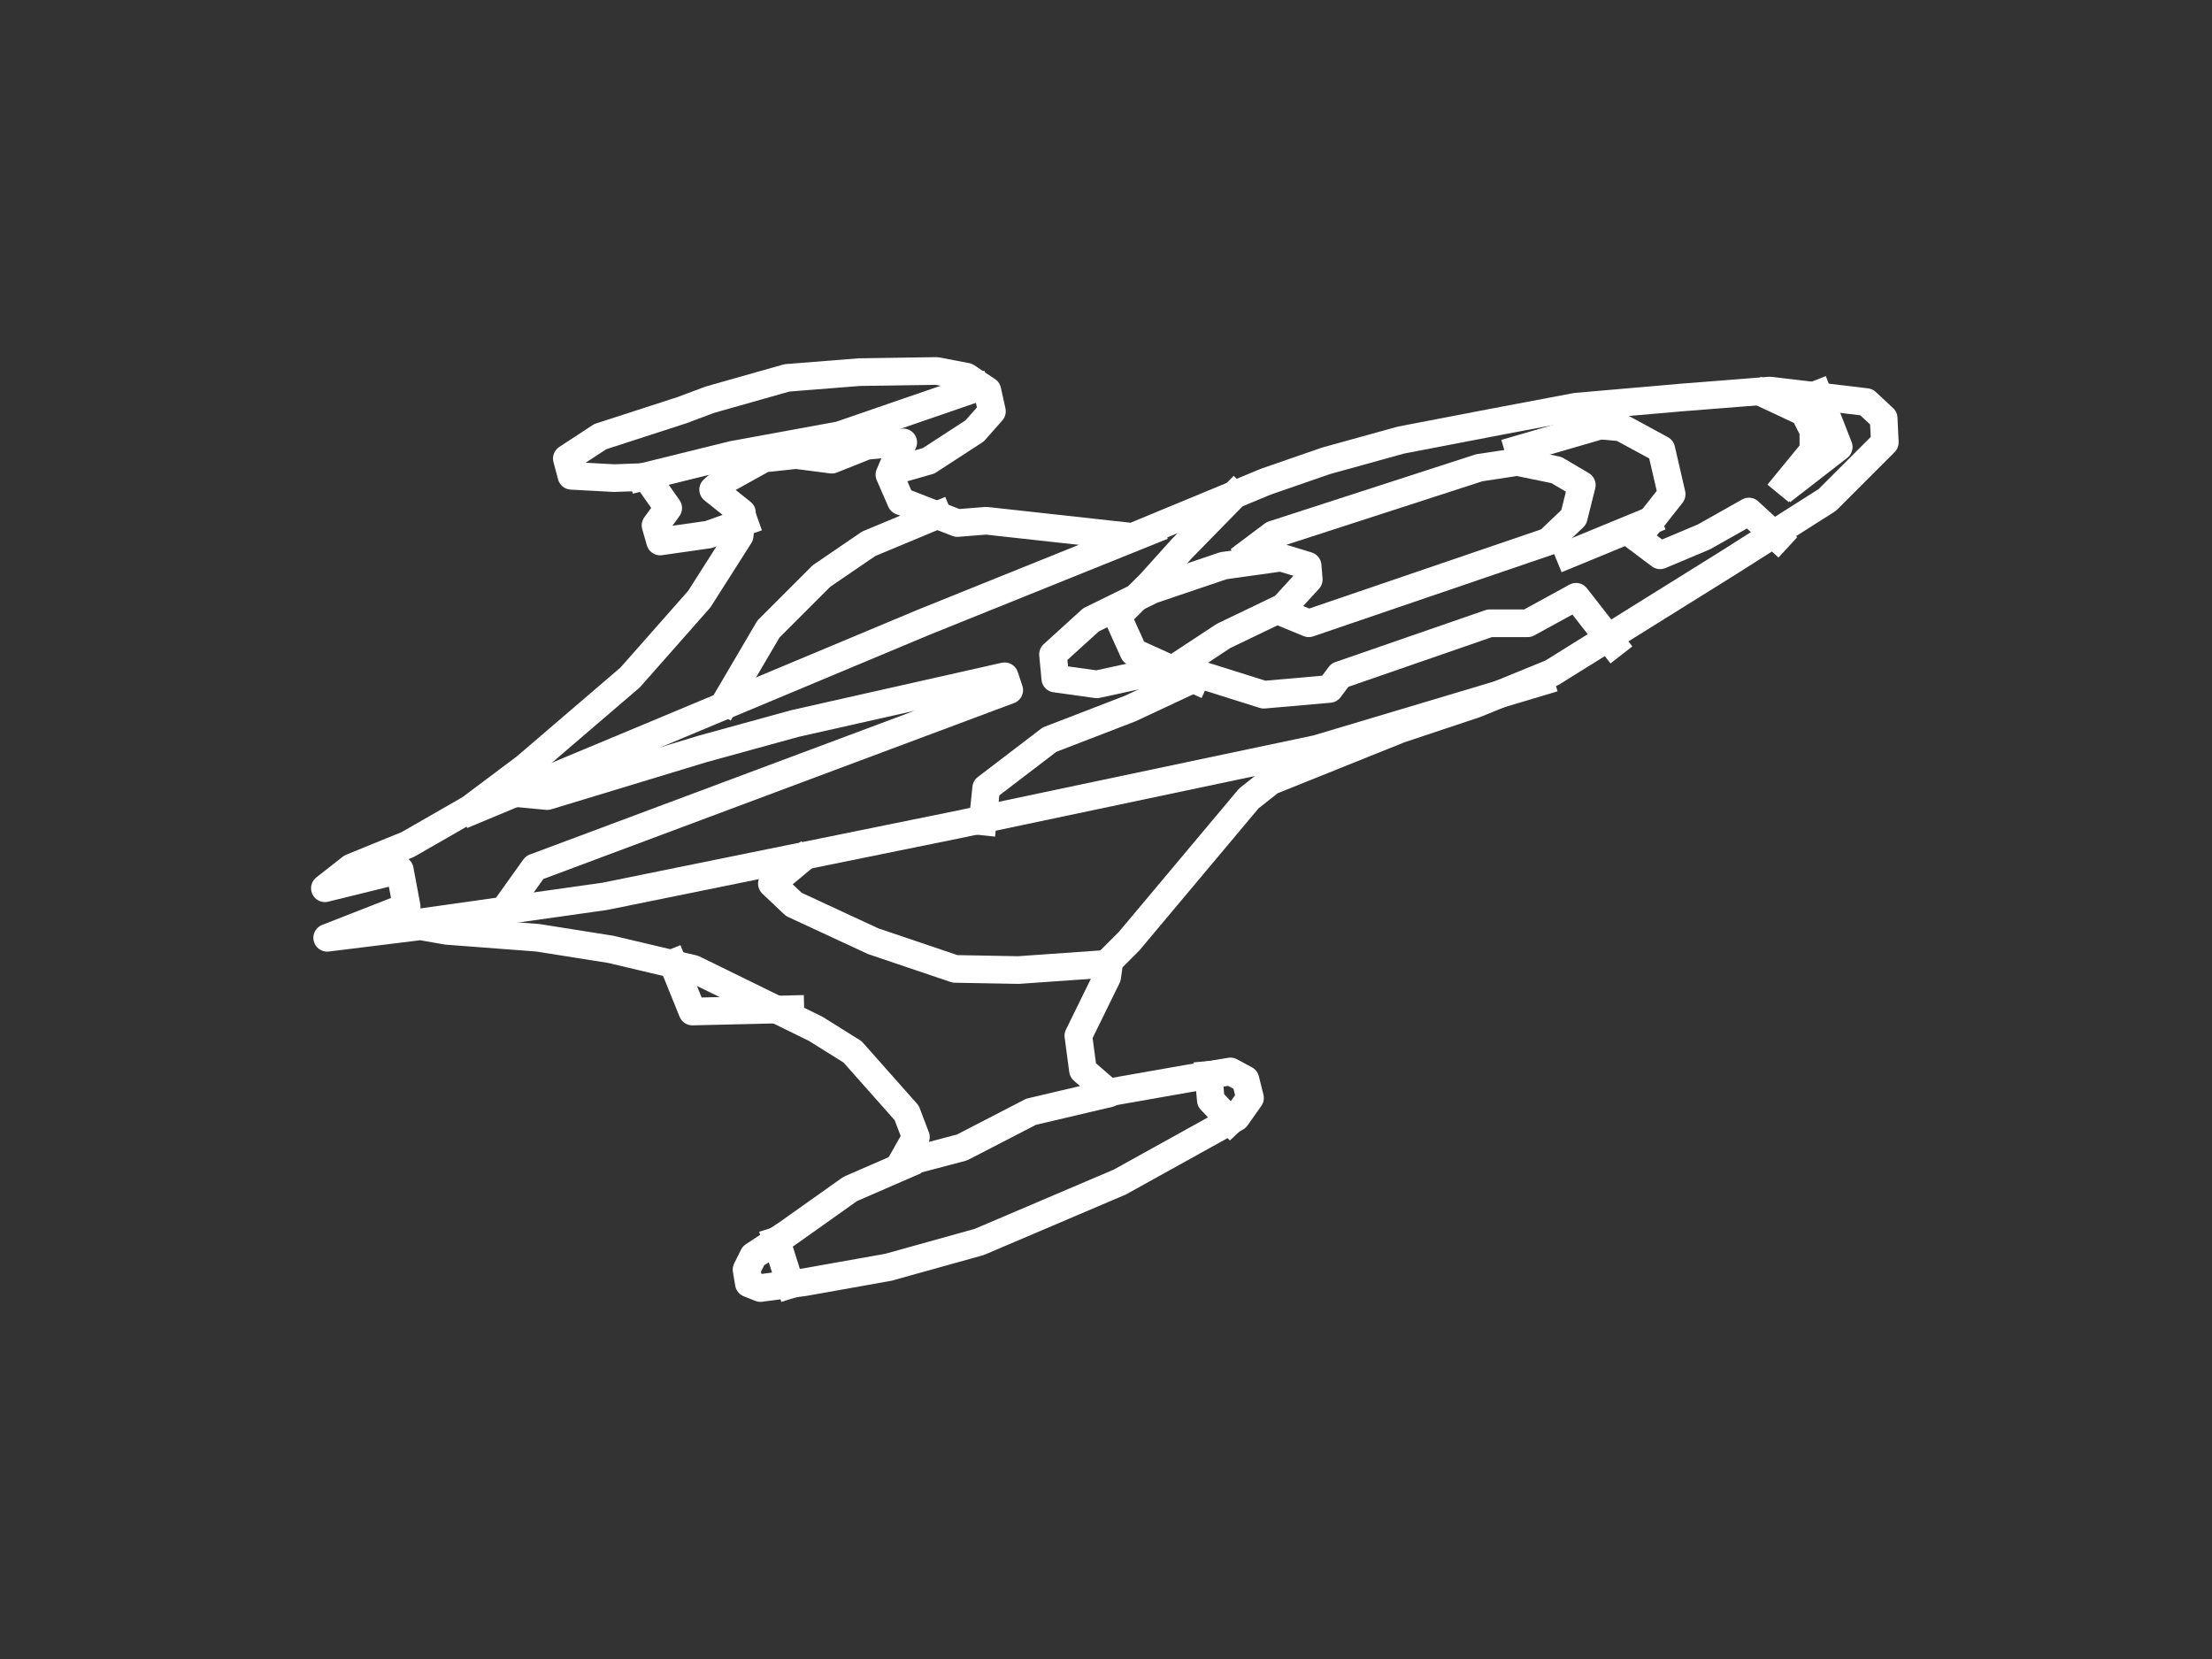 <svg version="1.1" viewBox="0.0 0.0 960.0 720.0" fill="none" stroke="none" stroke-linecap="square" stroke-miterlimit="10" xmlns:xlink="http://www.w3.org/1999/xlink" xmlns="http://www.w3.org/2000/svg"><rect x="0.0" y="0.0" width="960.0" height="720.0" fill="#333333" stroke="none"/><clipPath id="p.0"><path d="m0 0l960.0 0l0 720.0l-960.0 0l0 -720.0z" clip-rule="nonzero"/></clipPath><g clip-path="url(#p.0)"><path fill="#000000" fill-opacity="0.0" d="m0 0l960.0 0l0 720.0l-960.0 0z" fill-rule="evenodd"/><path fill="#000000" fill-opacity="0.0" d="m313.501 209.0l18.0 -10.0l14.0 -1.499l15.499 2.0l15.0 -6.0l16.0 -1.501l-6.0 14.0l5.0 11.501l24.501 9.499l12.499 -1.0l63.501 7.0l58 -24.0l26.0 -9.0l32.499 -9.0l39.0 -7.499l37.0 -7.0l46.0 -4.0l38.0 -3.0l42.0 5.0l7.501 7.0l0.499 10.499l-25.0 25.0l-42.499 27.0l-77.0 48.0l-33.0 13.501l-33.0 11.0l-56.0 22.499l-9.501 7.501l-52.0 62.0l-8.499 8.499l-1.0 7.0l-12.501 25.501l2.0 15.0l11.501 10.0l-34.0 8.0l-30.0 15.499l-26.501 7.0l6.501 -11.499l-4.0 -10.501l-23.501 -26.499l-16.0 -10.0l-53.0 -26.0l-36.0 -8.501l-31.499 -5.0l-39.501 -3.0l-11.499 -2.0l-40.501 5.0l34.501 -13.499l-3.0 -16.0l-32.501 8.0l11.501 -9.0l24.499 -10.0l27.0 -15.501l24.0 -18.0l45.501 -39.0l30.0 -34.0l17.499 -27.499l1.0 -10.0l-12.499 -10.0z" fill-rule="evenodd"/><path stroke="#ffffff" stroke-width="12.0" stroke-linejoin="round" stroke-linecap="butt" d="m313.501 209.0l18.0 -10.0l14.0 -1.499l15.499 2.0l15.0 -6.0l16.0 -1.501l-6.0 14.0l5.0 11.501l24.501 9.499l12.499 -1.0l63.501 7.0l58 -24.0l26.0 -9.0l32.499 -9.0l39.0 -7.499l37.0 -7.0l46.0 -4.0l38.0 -3.0l42.0 5.0l7.501 7.0l0.499 10.499l-25.0 25.0l-42.499 27.0l-77.0 48.0l-33.0 13.501l-33.0 11.0l-56.0 22.499l-9.501 7.501l-52.0 62.0l-8.499 8.499l-1.0 7.0l-12.501 25.501l2.0 15.0l11.501 10.0l-34.0 8.0l-30.0 15.499l-26.501 7.0l6.501 -11.499l-4.0 -10.501l-23.501 -26.499l-16.0 -10.0l-53.0 -26.0l-36.0 -8.501l-31.499 -5.0l-39.501 -3.0l-11.499 -2.0l-40.501 5.0l34.501 -13.499l-3.0 -16.0l-32.501 8.0l11.501 -9.0l24.499 -10.0l27.0 -15.501l24.0 -18.0l45.501 -39.0l30.0 -34.0l17.499 -27.499l1.0 -10.0l-12.499 -10.0z" fill-rule="evenodd"/><path fill="#000000" fill-opacity="0.0" d="m292.0 418.0l8.501 21.0l42.499 -1.0" fill-rule="evenodd"/><path stroke="#ffffff" stroke-width="12.0" stroke-linejoin="round" stroke-linecap="butt" d="m292.0 418.0l8.501 21.0l42.499 -1.0" fill-rule="evenodd"/><path fill="#000000" fill-opacity="0.0" d="m392.0 506.0l-23.0 10.0l-27.499 19.501l-14.501 9.499l-3.0 6.0l1.0 6.0l5.0 2.0l19.0 -2.499l36.501 -6.501l39.499 -11.0l61.0 -26.0l50.501 -28.0l6.0 -8.499l-2.0 -8.0l-6.501 -3.501l-18.0 3.0l-37.0 6.501" fill-rule="evenodd"/><path stroke="#ffffff" stroke-width="12.0" stroke-linejoin="round" stroke-linecap="butt" d="m392.0 506.0l-23.0 10.0l-27.499 19.501l-14.501 9.499l-3.0 6.0l1.0 6.0l5.0 2.0l19.0 -2.499l36.501 -6.501l39.499 -11.0l61.0 -26.0l50.501 -28.0l6.0 -8.499l-2.0 -8.0l-6.501 -3.501l-18.0 3.0l-37.0 6.501" fill-rule="evenodd"/><path fill="#000000" fill-opacity="0.0" d="m524.501 466.501l1.0 11.0l8.499 9.0" fill-rule="evenodd"/><path stroke="#ffffff" stroke-width="12.0" stroke-linejoin="round" stroke-linecap="butt" d="m524.501 466.501l1.0 11.0l8.499 9.0" fill-rule="evenodd"/><path fill="#000000" fill-opacity="0.0" d="m337.0 538.501l6.0 19.0" fill-rule="evenodd"/><path stroke="#ffffff" stroke-width="12.0" stroke-linejoin="round" stroke-linecap="butt" d="m337.0 538.501l6.0 19.0" fill-rule="evenodd"/><path fill="#000000" fill-opacity="0.0" d="m392.501 203.0l10.499 -3.0l20.0 -13.0l7.501 -8.499l-2.0 -9.0l-9.0 -6.0l-13.0 -2.501l-33.501 0.501l-31.499 2.499l-33.501 9.501l-12.0 4.499l-35.499 11.501l-14.501 9.499l2.0 7.501l18.501 1.0l14.0 -0.501l9.499 13.501l-5.499 7.499l2.0 7.0l21.0 -3.0l15.499 -5.499" fill-rule="evenodd"/><path stroke="#ffffff" stroke-width="12.0" stroke-linejoin="round" stroke-linecap="butt" d="m392.501 203.0l10.499 -3.0l20.0 -13.0l7.501 -8.499l-2.0 -9.0l-9.0 -6.0l-13.0 -2.501l-33.501 0.501l-31.499 2.499l-33.501 9.501l-12.0 4.499l-35.499 11.501l-14.501 9.499l2.0 7.501l18.501 1.0l14.0 -0.501l9.499 13.501l-5.499 7.499l2.0 7.0l21.0 -3.0l15.499 -5.499" fill-rule="evenodd"/><path fill="#000000" fill-opacity="0.0" d="m279.0 206.989l38.96 -9.623l46.356 -8.489l59.178 -20.376" fill-rule="evenodd"/><path stroke="#ffffff" stroke-width="12.0" stroke-linejoin="round" stroke-linecap="butt" d="m279.0 206.989l38.96 -9.623l46.356 -8.489l59.178 -20.376" fill-rule="evenodd"/><path fill="#000000" fill-opacity="0.0" d="m206.0 351.501l75.501 -31.501l119.499 -50.0l98.0 -39.499" fill-rule="evenodd"/><path stroke="#ffffff" stroke-width="12.0" stroke-linejoin="round" stroke-linecap="butt" d="m206.0 351.501l75.501 -31.501l119.499 -50.0l98.0 -39.499" fill-rule="evenodd"/><path fill="#000000" fill-opacity="0.0" d="m174.0 401.501l88.501 -12.501l152.499 -31.0l156.501 -33.0l97.0 -29.0" fill-rule="evenodd"/><path stroke="#ffffff" stroke-width="12.0" stroke-linejoin="round" stroke-linecap="butt" d="m174.0 401.501l88.501 -12.501l152.499 -31.0l156.501 -33.0l97.0 -29.0" fill-rule="evenodd"/><path fill="#000000" fill-opacity="0.0" d="m222.0 390.501l10.0 -14.0l206.0 -77.0l-2.0 -6.0l-91.0 20.499l-40.0 11.0l-67.499 20.501l-16.0 -1.501" fill-rule="evenodd"/><path stroke="#ffffff" stroke-width="12.0" stroke-linejoin="round" stroke-linecap="butt" d="m222.0 390.501l10.0 -14.0l206.0 -77.0l-2.0 -6.0l-91.0 20.499l-40.0 11.0l-67.499 20.501l-16.0 -1.501" fill-rule="evenodd"/><path fill="#000000" fill-opacity="0.0" d="m477.501 418.501l-35.501 2.499l-27.499 -0.499l-35.501 -12.0l-34.499 -16.0l-9.501 -9.0l12.0 -10.0" fill-rule="evenodd"/><path stroke="#ffffff" stroke-width="12.0" stroke-linejoin="round" stroke-linecap="butt" d="m477.501 418.501l-35.501 2.499l-27.499 -0.499l-35.501 -12.0l-34.499 -16.0l-9.501 -9.0l12.0 -10.0" fill-rule="evenodd"/><path fill="#000000" fill-opacity="0.0" d="m315.0 304.501l18.501 -31.501l23.0 -23.0l20.499 -14.0l30.0 -12.499" fill-rule="evenodd"/><path stroke="#ffffff" stroke-width="12.0" stroke-linejoin="round" stroke-linecap="butt" d="m315.0 304.501l18.501 -31.501l23.0 -23.0l20.499 -14.0l30.0 -12.499" fill-rule="evenodd"/><path fill="#000000" fill-opacity="0.0" d="m426.501 356.501l1.499 -14.501l27.501 -21.0l35.0 -13.499l31 -14.501l27.0 8.501l28.499 -2.501l4.501 -6.0l65.0 -22.499l16.499 0l21.0 -11.501l16.0 20.501" fill-rule="evenodd"/><path stroke="#ffffff" stroke-width="12.0" stroke-linejoin="round" stroke-linecap="butt" d="m426.501 356.501l1.499 -14.501l27.501 -21.0l35.0 -13.499l31 -14.501l27.0 8.501l28.499 -2.501l4.501 -6.0l65.0 -22.499l16.499 0l21.0 -11.501l16.0 20.501" fill-rule="evenodd"/><path fill="#000000" fill-opacity="0.0" d="m518.501 295.0l-26.501 -12.0l-7.0 -15.499l14.501 -14.501l13.499 -15.0l22.501 -23.0" fill-rule="evenodd"/><path stroke="#ffffff" stroke-width="12.0" stroke-linejoin="round" stroke-linecap="butt" d="m518.501 295.0l-26.501 -12.0l-7.0 -15.499l14.501 -14.501l13.499 -15.0l22.501 -23.0" fill-rule="evenodd"/><path fill="#000000" fill-opacity="0.0" d="m681.0 240.501l34.0 -14.0" fill-rule="evenodd"/><path stroke="#ffffff" stroke-width="12.0" stroke-linejoin="round" stroke-linecap="butt" d="m681.0 240.501l34.0 -14.0" fill-rule="evenodd"/><path fill="#000000" fill-opacity="0.0" d="m659.0 195.0l31.0 -9.0" fill-rule="evenodd"/><path stroke="#ffffff" stroke-width="12.0" stroke-linejoin="round" stroke-linecap="butt" d="m659.0 195.0l31.0 -9.0" fill-rule="evenodd"/><path fill="#000000" fill-opacity="0.0" d="m710.501 233.501l10.0 7.499l19.0 -8.0l19.499 -11.0l12.501 11.501" fill-rule="evenodd"/><path stroke="#ffffff" stroke-width="12.0" stroke-linejoin="round" stroke-linecap="butt" d="m710.501 233.501l10.0 7.499l19.0 -8.0l19.499 -11.0l12.501 11.501" fill-rule="evenodd"/><path fill="#000000" fill-opacity="0.0" d="m712.501 231.0l13.0 -16.499l-4.501 -19.501l-17.499 -9.499l-22.0 -2.0" fill-rule="evenodd"/><path stroke="#ffffff" stroke-width="12.0" stroke-linejoin="round" stroke-linecap="butt" d="m712.501 231.0l13.0 -16.499l-4.501 -19.501l-17.499 -9.499l-22.0 -2.0" fill-rule="evenodd"/><path fill="#000000" fill-opacity="0.0" d="m775.501 209.501l11.499 -14.0l0 -8.501l-4.0 -8.0l-16.0 -7.499" fill-rule="evenodd"/><path stroke="#ffffff" stroke-width="12.0" stroke-linejoin="round" stroke-linecap="butt" d="m775.501 209.501l11.499 -14.0l0 -8.501l-4.0 -8.0l-16.0 -7.499" fill-rule="evenodd"/><path fill="#000000" fill-opacity="0.0" d="m778.0 209.501l20.0 -15.501l-9.0 -23.0" fill-rule="evenodd"/><path stroke="#ffffff" stroke-width="12.0" stroke-linejoin="round" stroke-linecap="butt" d="m778.0 209.501l20.0 -15.501l-9.0 -23.0" fill-rule="evenodd"/><path fill="#000000" fill-opacity="0.0" d="m510.501 289.501l20.499 -13.501l26.0 -12.499l11.0 -12.0l-0.499 -6.0l-11.501 -3.501l-25.0 3.501l-31.0 10.499l-26.499 13.0l-16.501 15.0l1.0 10.501l18.0 2.499z" fill-rule="evenodd"/><path stroke="#ffffff" stroke-width="12.0" stroke-linejoin="round" stroke-linecap="butt" d="m510.501 289.501l20.499 -13.501l26.0 -12.499l11.0 -12.0l-0.499 -6.0l-11.501 -3.501l-25.0 3.501l-31.0 10.499l-26.499 13.0l-16.501 15.0l1.0 10.501l18.0 2.499z" fill-rule="evenodd"/><path fill="#000000" fill-opacity="0.0" d="m559.501 267.0l8.499 3.501l104.0 -35.501l11.0 -10.499l3.501 -14.0l-11.0 -6.501l-17.0 -3.499l-16.501 2.499l-89.499 29.0l-10.0 7.501" fill-rule="evenodd"/><path stroke="#ffffff" stroke-width="12.0" stroke-linejoin="round" stroke-linecap="butt" d="m559.501 267.0l8.499 3.501l104.0 -35.501l11.0 -10.499l3.501 -14.0l-11.0 -6.501l-17.0 -3.499l-16.501 2.499l-89.499 29.0l-10.0 7.501" fill-rule="evenodd"/></g></svg>